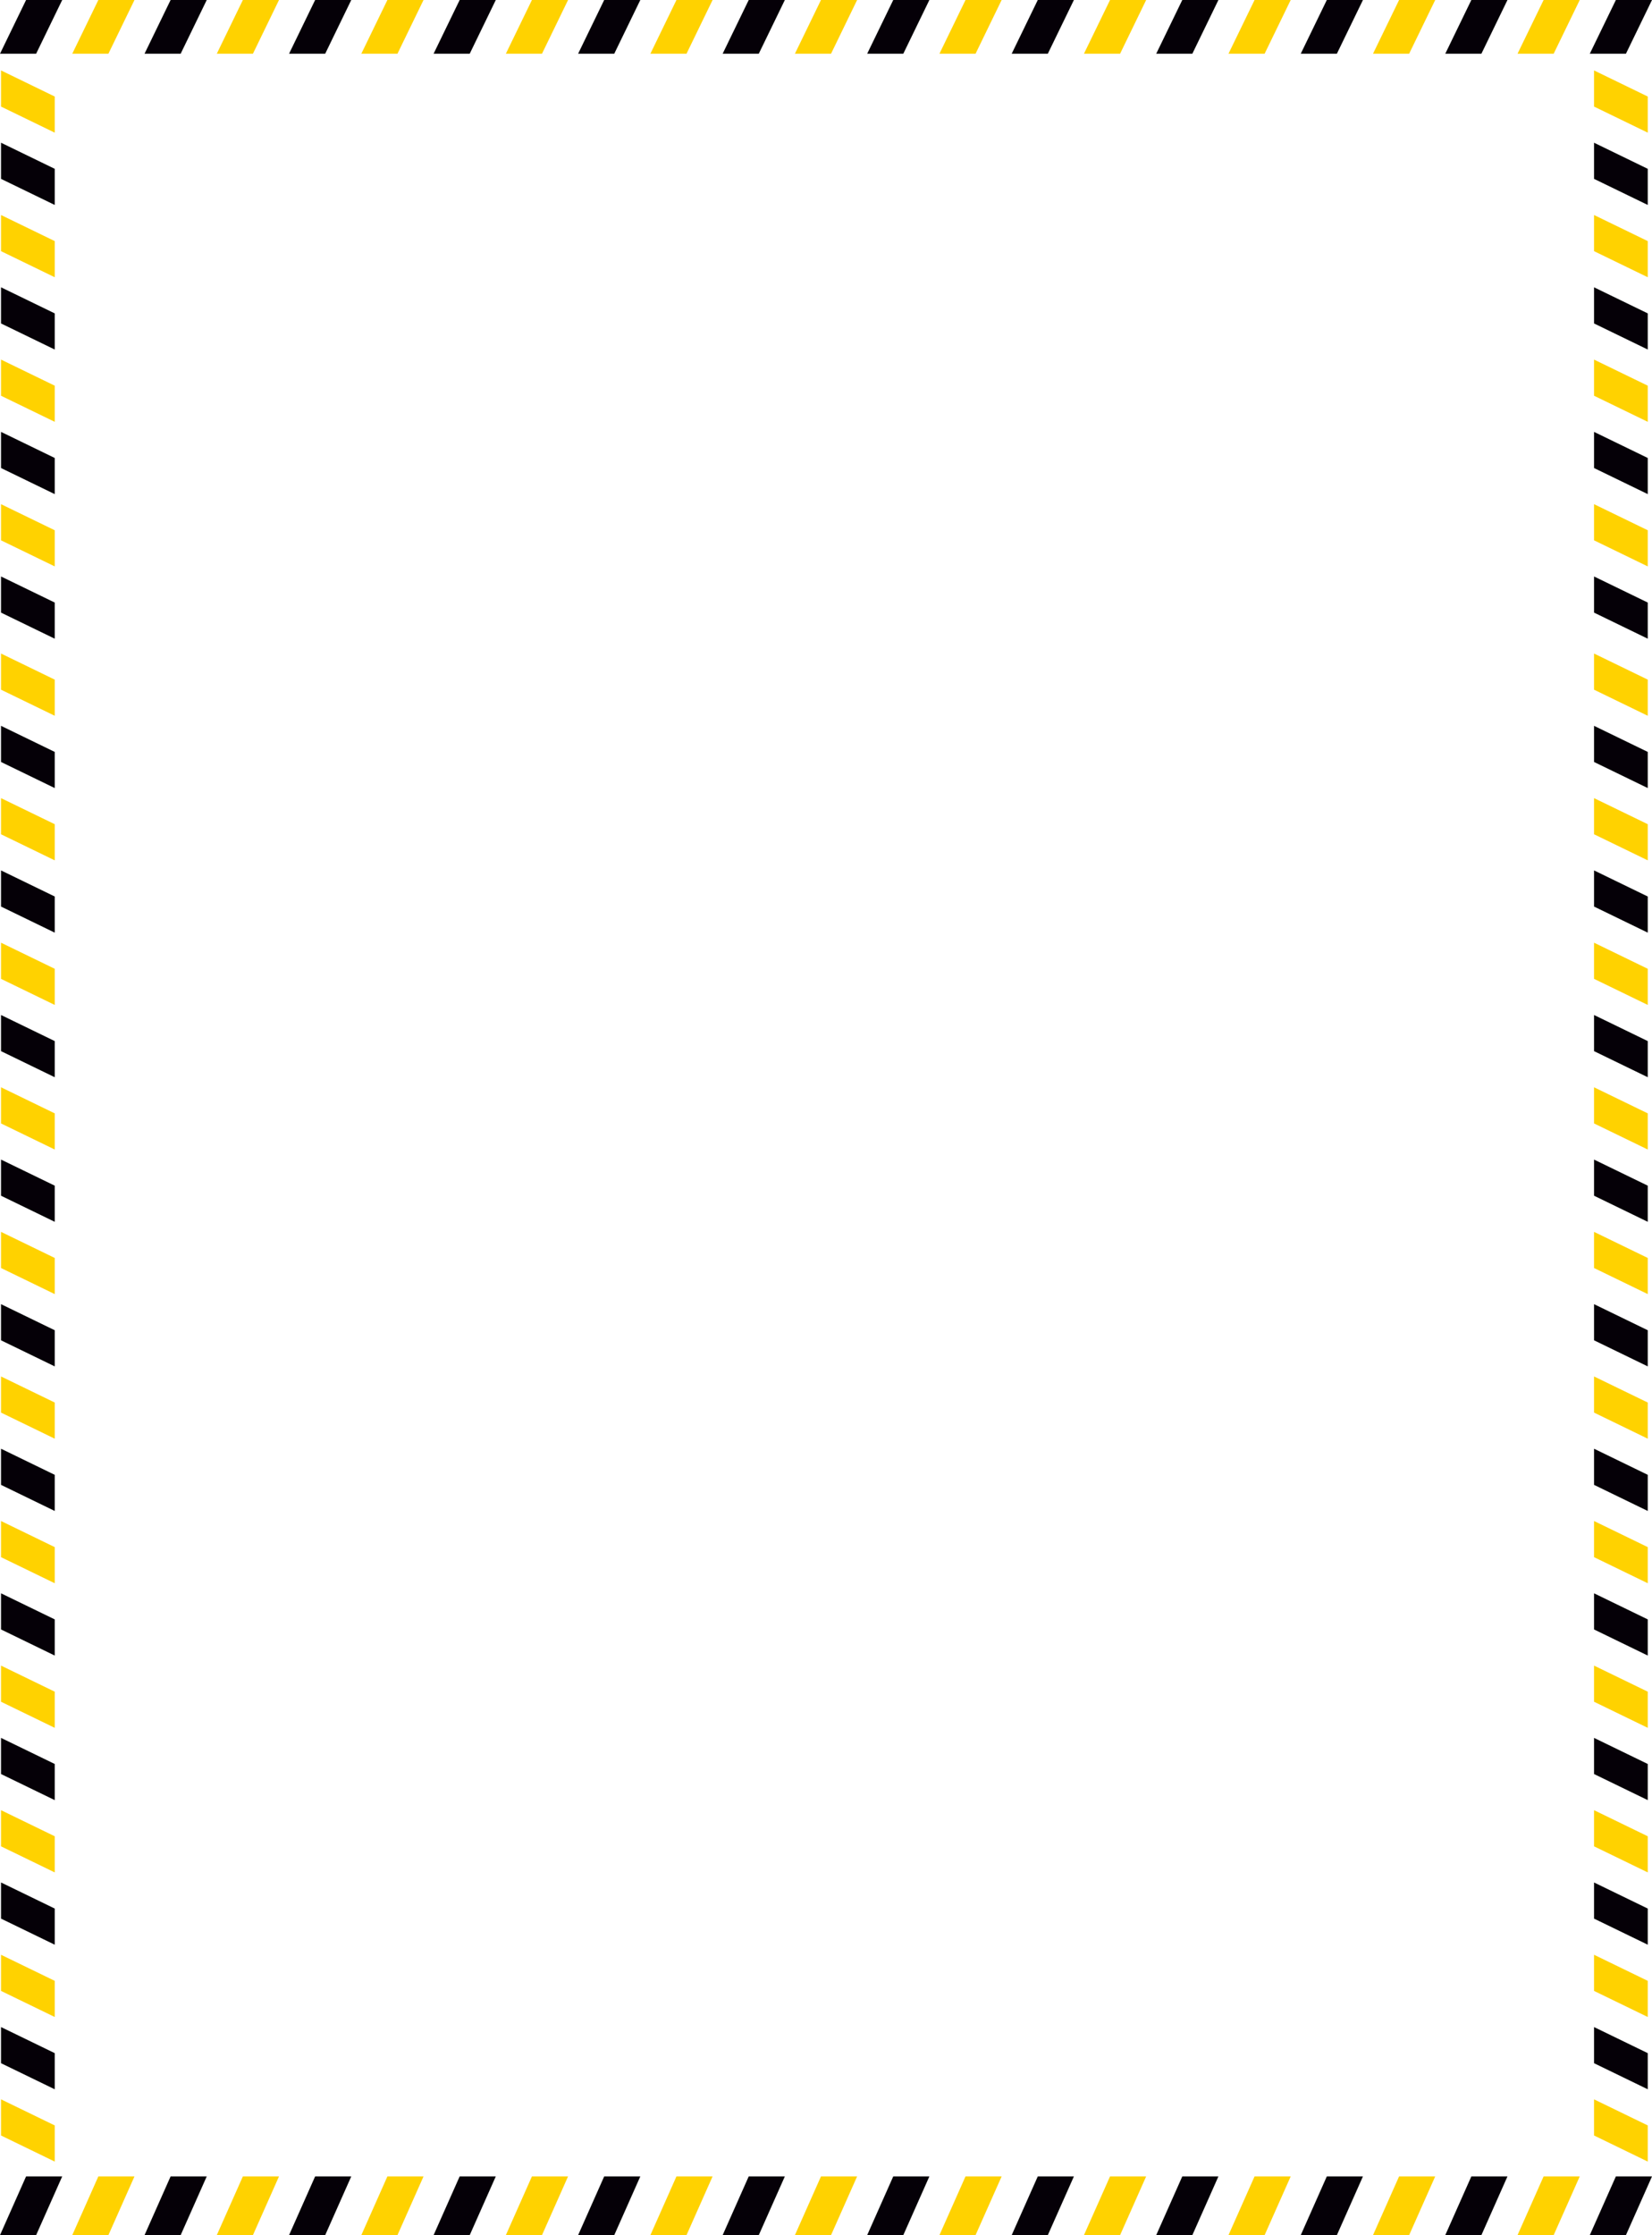 <?xml version="1.0" encoding="iso-8859-1"?>
<!DOCTYPE svg PUBLIC "-//W3C//DTD SVG 1.1//EN" "http://www.w3.org/Graphics/SVG/1.1/DTD/svg11.dtd">
<svg xmlns="http://www.w3.org/2000/svg" width="1023.24" height="1383.92" viewBox="0 0 1023.24 1383.92">
  <defs>
    <style>
      .a {
        fill: #050007;
      }

      .a, .b {
        fill-rule: evenodd;
      }

      .b {
        fill: #ffd200;
      }
    </style>
  </defs>
  <title>convert_longer</title>
  <g>
    <polygon class="a" points="22.38 1383.92 22.38 1383.92 0 1383.92 16.15 1347.56 38.53 1347.56 22.38 1383.92"/>
    <polygon class="b" points="67.14 1383.92 67.14 1383.92 44.76 1383.92 60.91 1347.56 83.29 1347.56 67.14 1383.92"/>
    <polygon class="a" points="111.9 1383.92 111.9 1383.92 89.52 1383.92 105.67 1347.56 128.05 1347.56 111.9 1383.92"/>
    <polygon class="b" points="156.66 1383.92 156.66 1383.92 134.28 1383.92 150.43 1347.56 172.81 1347.56 156.66 1383.92"/>
    <polygon class="a" points="201.42 1383.92 201.42 1383.92 179.04 1383.92 195.19 1347.56 217.57 1347.56 201.42 1383.92"/>
    <polygon class="b" points="246.18 1383.92 246.18 1383.92 223.8 1383.92 239.95 1347.56 262.33 1347.56 246.18 1383.92"/>
    <polygon class="a" points="290.94 1383.92 290.94 1383.92 268.56 1383.92 284.71 1347.56 307.09 1347.56 290.94 1383.92"/>
    <polygon class="b" points="335.7 1383.92 335.7 1383.92 313.32 1383.92 329.47 1347.56 351.85 1347.56 335.7 1383.92"/>
    <polygon class="a" points="380.46 1383.92 380.46 1383.92 358.08 1383.92 374.23 1347.56 396.61 1347.56 380.46 1383.92"/>
    <polygon class="b" points="425.22 1383.92 425.22 1383.92 402.84 1383.92 418.99 1347.56 441.37 1347.56 425.22 1383.92"/>
    <polygon class="a" points="469.98 1383.92 469.98 1383.92 447.6 1383.92 463.75 1347.56 486.13 1347.56 469.98 1383.92"/>
    <polygon class="b" points="514.74 1383.92 514.74 1383.92 492.36 1383.92 508.51 1347.56 530.89 1347.56 514.74 1383.92"/>
    <polygon class="a" points="559.5 1383.92 559.5 1383.92 537.12 1383.92 553.27 1347.56 575.65 1347.56 559.5 1383.92"/>
    <polygon class="b" points="604.25 1383.92 604.25 1383.92 581.88 1383.92 598.03 1347.56 620.41 1347.56 604.25 1383.92"/>
    <polygon class="a" points="649.01 1383.92 649.01 1383.92 626.63 1383.92 642.79 1347.56 665.17 1347.56 649.01 1383.92"/>
    <polygon class="b" points="693.77 1383.92 693.77 1383.92 671.39 1383.92 687.55 1347.56 709.92 1347.56 693.77 1383.92"/>
    <polygon class="a" points="738.53 1383.92 738.53 1383.92 716.15 1383.92 732.3 1347.56 754.68 1347.56 738.53 1383.92"/>
    <polygon class="b" points="783.29 1383.92 783.29 1383.92 760.91 1383.92 777.07 1347.56 799.45 1347.56 783.29 1383.92"/>
    <polygon class="a" points="828.05 1383.92 828.05 1383.92 805.67 1383.92 821.82 1347.56 844.2 1347.56 828.05 1383.92"/>
    <polygon class="b" points="872.81 1383.92 872.81 1383.92 850.43 1383.92 866.58 1347.56 888.96 1347.56 872.81 1383.92"/>
    <polygon class="a" points="917.57 1383.92 917.57 1383.92 895.19 1383.92 911.34 1347.56 933.72 1347.56 917.57 1383.92"/>
    <polygon class="b" points="962.33 1383.92 962.33 1383.92 939.95 1383.92 956.1 1347.56 978.48 1347.56 962.33 1383.92"/>
    <polygon class="a" points="1007.09 1383.92 984.71 1383.92 1000.86 1347.56 1023.24 1347.56 1007.09 1383.92"/>
    <polygon class="a" points="22.38 33.27 22.38 33.27 0 33.27 16.15 0 38.53 0 22.38 33.27"/>
    <polygon class="b" points="67.14 33.27 67.14 33.27 44.76 33.27 60.91 0 83.29 0 67.14 33.27"/>
    <polygon class="a" points="111.9 33.27 111.9 33.27 89.52 33.27 105.67 0 128.05 0 111.9 33.27"/>
    <polygon class="b" points="156.66 33.27 156.66 33.27 134.28 33.27 150.43 0 172.81 0 156.66 33.27"/>
    <polygon class="a" points="201.42 33.27 201.42 33.27 179.04 33.27 195.19 0 217.57 0 201.42 33.27"/>
    <polygon class="b" points="246.18 33.27 246.18 33.27 223.8 33.27 239.95 0 262.33 0 246.18 33.27"/>
    <polygon class="a" points="290.94 33.27 290.94 33.27 268.56 33.27 284.71 0 307.09 0 290.94 33.27"/>
    <polygon class="b" points="335.7 33.27 335.7 33.27 313.32 33.27 329.47 0 351.85 0 335.7 33.27"/>
    <polygon class="a" points="380.46 33.27 380.46 33.27 358.08 33.27 374.23 0 396.61 0 380.46 33.27"/>
    <polygon class="b" points="425.22 33.27 425.22 33.27 402.84 33.27 418.99 0 441.37 0 425.22 33.27"/>
    <polygon class="a" points="469.98 33.27 469.98 33.27 447.6 33.27 463.75 0 486.13 0 469.98 33.27"/>
    <polygon class="b" points="514.74 33.27 514.74 33.27 492.36 33.27 508.51 0 530.89 0 514.74 33.27"/>
    <polygon class="a" points="559.5 33.27 559.5 33.27 537.12 33.27 553.27 0 575.65 0 559.5 33.27"/>
    <polygon class="b" points="604.25 33.27 604.25 33.27 581.88 33.27 598.03 0 620.41 0 604.25 33.27"/>
    <polygon class="a" points="649.01 33.27 649.01 33.27 626.63 33.27 642.79 0 665.17 0 649.01 33.27"/>
    <polygon class="b" points="693.77 33.27 693.77 33.27 671.39 33.27 687.55 0 709.92 0 693.77 33.27"/>
    <polygon class="a" points="738.53 33.27 738.53 33.27 716.15 33.27 732.3 0 754.68 0 738.53 33.27"/>
    <polygon class="b" points="783.29 33.27 783.29 33.27 760.91 33.27 777.07 0 799.45 0 783.29 33.27"/>
    <polygon class="a" points="828.05 33.27 828.05 33.27 805.67 33.27 821.82 0 844.2 0 828.05 33.27"/>
    <polygon class="b" points="872.81 33.27 872.81 33.27 850.43 33.27 866.58 0 888.96 0 872.81 33.27"/>
    <polygon class="a" points="917.57 33.27 917.57 33.27 895.19 33.27 911.34 0 933.72 0 917.57 33.27"/>
    <polygon class="b" points="962.33 33.27 962.33 33.27 939.95 33.27 956.1 0 978.48 0 962.33 33.27"/>
    <polygon class="a" points="1007.09 33.27 984.71 33.27 1000.86 0 1023.24 0 1007.09 33.27"/>
    <polygon class="b" points="0.63 427.03 0.63 427.03 0.63 404.65 33.9 420.8 33.9 443.18 0.63 427.03"/>
    <polygon class="a" points="0.63 471.79 0.63 471.79 0.63 449.41 33.9 465.56 33.9 487.94 0.63 471.79"/>
    <polygon class="b" points="0.63 516.55 0.63 516.55 0.63 494.17 33.9 510.32 33.9 532.7 0.63 516.55"/>
    <polygon class="a" points="0.63 561.31 0.63 561.31 0.63 538.93 33.9 555.08 33.9 577.46 0.63 561.31"/>
    <polygon class="b" points="0.63 606.07 0.63 606.07 0.63 583.69 33.9 599.84 33.9 622.22 0.63 606.07"/>
    <polygon class="a" points="0.63 650.83 0.63 650.83 0.63 628.45 33.9 644.6 33.9 666.98 0.63 650.83"/>
    <polygon class="b" points="0.63 695.59 0.63 695.59 0.63 673.21 33.9 689.36 33.9 711.74 0.63 695.59"/>
    <polygon class="a" points="0.63 740.35 0.63 740.35 0.63 717.97 33.9 734.12 33.9 756.5 0.63 740.35"/>
    <polygon class="b" points="0.63 785.11 0.63 785.11 0.63 762.73 33.9 778.88 33.9 801.26 0.63 785.11"/>
    <polygon class="a" points="0.63 829.87 0.63 829.87 0.63 807.49 33.9 823.64 33.9 846.02 0.63 829.87"/>
    <polygon class="b" points="0.63 874.63 0.63 874.63 0.63 852.25 33.9 868.4 33.9 890.78 0.63 874.63"/>
    <polygon class="a" points="0.63 919.38 0.63 919.38 0.63 897 33.9 913.16 33.9 935.53 0.63 919.38"/>
    <polygon class="b" points="0.63 964.14 0.63 964.14 0.63 941.76 33.9 957.92 33.9 980.29 0.63 964.14"/>
    <polygon class="a" points="0.63 1008.9 0.63 1008.9 0.63 986.52 33.9 1002.67 33.9 1025.06 0.63 1008.9"/>
    <polygon class="b" points="0.63 1053.66 0.63 1053.66 0.63 1031.28 33.9 1047.43 33.9 1069.81 0.63 1053.66"/>
    <polygon class="a" points="0.63 1098.42 0.63 1098.42 0.63 1076.04 33.9 1092.19 33.9 1114.57 0.63 1098.42"/>
    <polygon class="b" points="0.63 1143.18 0.63 1143.18 0.63 1120.8 33.9 1136.95 33.9 1159.33 0.63 1143.18"/>
    <polygon class="a" points="0.63 1187.94 0.63 1187.94 0.63 1165.56 33.9 1181.71 33.9 1204.09 0.63 1187.94"/>
    <polygon class="b" points="0.63 1232.7 0.63 1232.7 0.63 1210.32 33.9 1226.47 33.9 1248.85 0.63 1232.7"/>
    <polygon class="a" points="0.63 1277.46 0.63 1277.46 0.63 1255.08 33.9 1271.23 33.9 1293.61 0.63 1277.46"/>
    <polygon class="b" points="0.63 1322.22 0.63 1322.22 0.63 1299.84 33.9 1315.99 33.9 1338.37 0.63 1322.22"/>
    <polygon class="b" points="987.34 427.03 987.34 427.03 987.34 404.65 1020.61 420.8 1020.61 443.18 987.34 427.03"/>
    <polygon class="a" points="987.34 471.79 987.34 471.79 987.34 449.41 1020.61 465.56 1020.61 487.94 987.34 471.79"/>
    <polygon class="b" points="987.34 516.55 987.34 516.55 987.34 494.17 1020.61 510.32 1020.61 532.7 987.34 516.55"/>
    <polygon class="a" points="987.34 561.31 987.34 561.31 987.34 538.93 1020.61 555.08 1020.61 577.46 987.34 561.31"/>
    <polygon class="b" points="987.34 606.07 987.34 606.07 987.34 583.69 1020.61 599.84 1020.61 622.22 987.34 606.07"/>
    <polygon class="a" points="987.34 650.83 987.34 650.83 987.34 628.45 1020.61 644.6 1020.61 666.98 987.34 650.83"/>
    <polygon class="b" points="987.34 695.59 987.34 695.59 987.34 673.21 1020.61 689.36 1020.61 711.74 987.34 695.59"/>
    <polygon class="a" points="987.34 740.35 987.34 740.35 987.34 717.97 1020.61 734.12 1020.61 756.5 987.34 740.35"/>
    <polygon class="b" points="0.63 65.99 0.63 65.99 0.63 43.61 33.9 59.77 33.9 82.14 0.63 65.99"/>
    <polygon class="a" points="0.63 110.75 0.63 110.75 0.63 88.37 33.9 104.53 33.9 126.9 0.63 110.75"/>
    <polygon class="b" points="0.63 155.51 0.63 155.51 0.63 133.13 33.9 149.28 33.9 171.66 0.63 155.51"/>
    <polygon class="a" points="0.63 200.27 0.63 200.27 0.63 177.89 33.9 194.04 33.9 216.42 0.63 200.27"/>
    <polygon class="b" points="0.63 245.03 0.63 245.03 0.63 222.65 33.9 238.8 33.9 261.18 0.63 245.03"/>
    <polygon class="a" points="0.63 289.79 0.63 289.79 0.63 267.41 33.9 283.56 33.9 305.94 0.63 289.79"/>
    <polygon class="b" points="0.63 334.55 0.63 334.55 0.63 312.17 33.9 328.32 33.9 350.7 0.63 334.55"/>
    <polygon class="a" points="0.63 379.31 0.63 379.31 0.63 356.93 33.9 373.08 33.9 395.46 0.63 379.31"/>
    <polygon class="b" points="987.34 65.99 987.34 65.99 987.34 43.61 1020.61 59.77 1020.61 82.14 987.34 65.99"/>
    <polygon class="a" points="987.34 110.75 987.34 110.75 987.34 88.37 1020.61 104.53 1020.61 126.9 987.34 110.75"/>
    <polygon class="b" points="987.34 155.51 987.34 155.51 987.34 133.13 1020.61 149.28 1020.61 171.66 987.34 155.51"/>
    <polygon class="a" points="987.34 200.27 987.34 200.27 987.34 177.89 1020.61 194.04 1020.61 216.42 987.34 200.27"/>
    <polygon class="b" points="987.34 245.03 987.34 245.03 987.34 222.65 1020.61 238.8 1020.61 261.18 987.34 245.03"/>
    <polygon class="a" points="987.34 289.79 987.34 289.79 987.34 267.41 1020.61 283.56 1020.61 305.94 987.34 289.79"/>
    <polygon class="b" points="987.34 334.55 987.34 334.55 987.34 312.17 1020.61 328.32 1020.61 350.7 987.34 334.55"/>
    <polygon class="a" points="987.34 379.31 987.34 379.31 987.34 356.93 1020.61 373.08 1020.61 395.46 987.34 379.31"/>
    <polygon class="b" points="987.34 785.11 987.34 785.11 987.34 762.73 1020.61 778.88 1020.61 801.26 987.34 785.11"/>
    <polygon class="a" points="987.34 829.87 987.34 829.87 987.34 807.49 1020.61 823.64 1020.61 846.02 987.34 829.87"/>
    <polygon class="b" points="987.34 874.63 987.34 874.63 987.34 852.25 1020.61 868.4 1020.61 890.78 987.34 874.63"/>
    <polygon class="a" points="987.34 919.38 987.34 919.38 987.34 897 1020.61 913.16 1020.61 935.53 987.34 919.38"/>
    <polygon class="b" points="987.34 964.14 987.34 964.14 987.34 941.76 1020.61 957.92 1020.61 980.29 987.34 964.14"/>
    <polygon class="a" points="987.34 1008.9 987.34 1008.9 987.34 986.52 1020.61 1002.67 1020.61 1025.06 987.34 1008.9"/>
    <polygon class="b" points="987.34 1053.66 987.34 1053.66 987.34 1031.28 1020.61 1047.43 1020.61 1069.81 987.34 1053.66"/>
    <polygon class="a" points="987.34 1098.42 987.34 1098.42 987.34 1076.04 1020.61 1092.19 1020.61 1114.57 987.34 1098.42"/>
    <polygon class="b" points="987.34 1143.18 987.34 1143.18 987.34 1120.8 1020.61 1136.95 1020.61 1159.33 987.34 1143.18"/>
    <polygon class="a" points="987.34 1187.94 987.34 1187.94 987.34 1165.56 1020.61 1181.71 1020.61 1204.09 987.34 1187.94"/>
    <polygon class="b" points="987.34 1232.7 987.34 1232.7 987.34 1210.32 1020.61 1226.47 1020.61 1248.85 987.34 1232.7"/>
    <polygon class="a" points="987.34 1277.46 987.34 1277.46 987.34 1255.08 1020.61 1271.23 1020.61 1293.61 987.34 1277.46"/>
    <polygon class="b" points="987.34 1322.22 987.34 1322.22 987.34 1299.84 1020.61 1315.99 1020.61 1338.37 987.34 1322.22"/>
  </g>
</svg>
